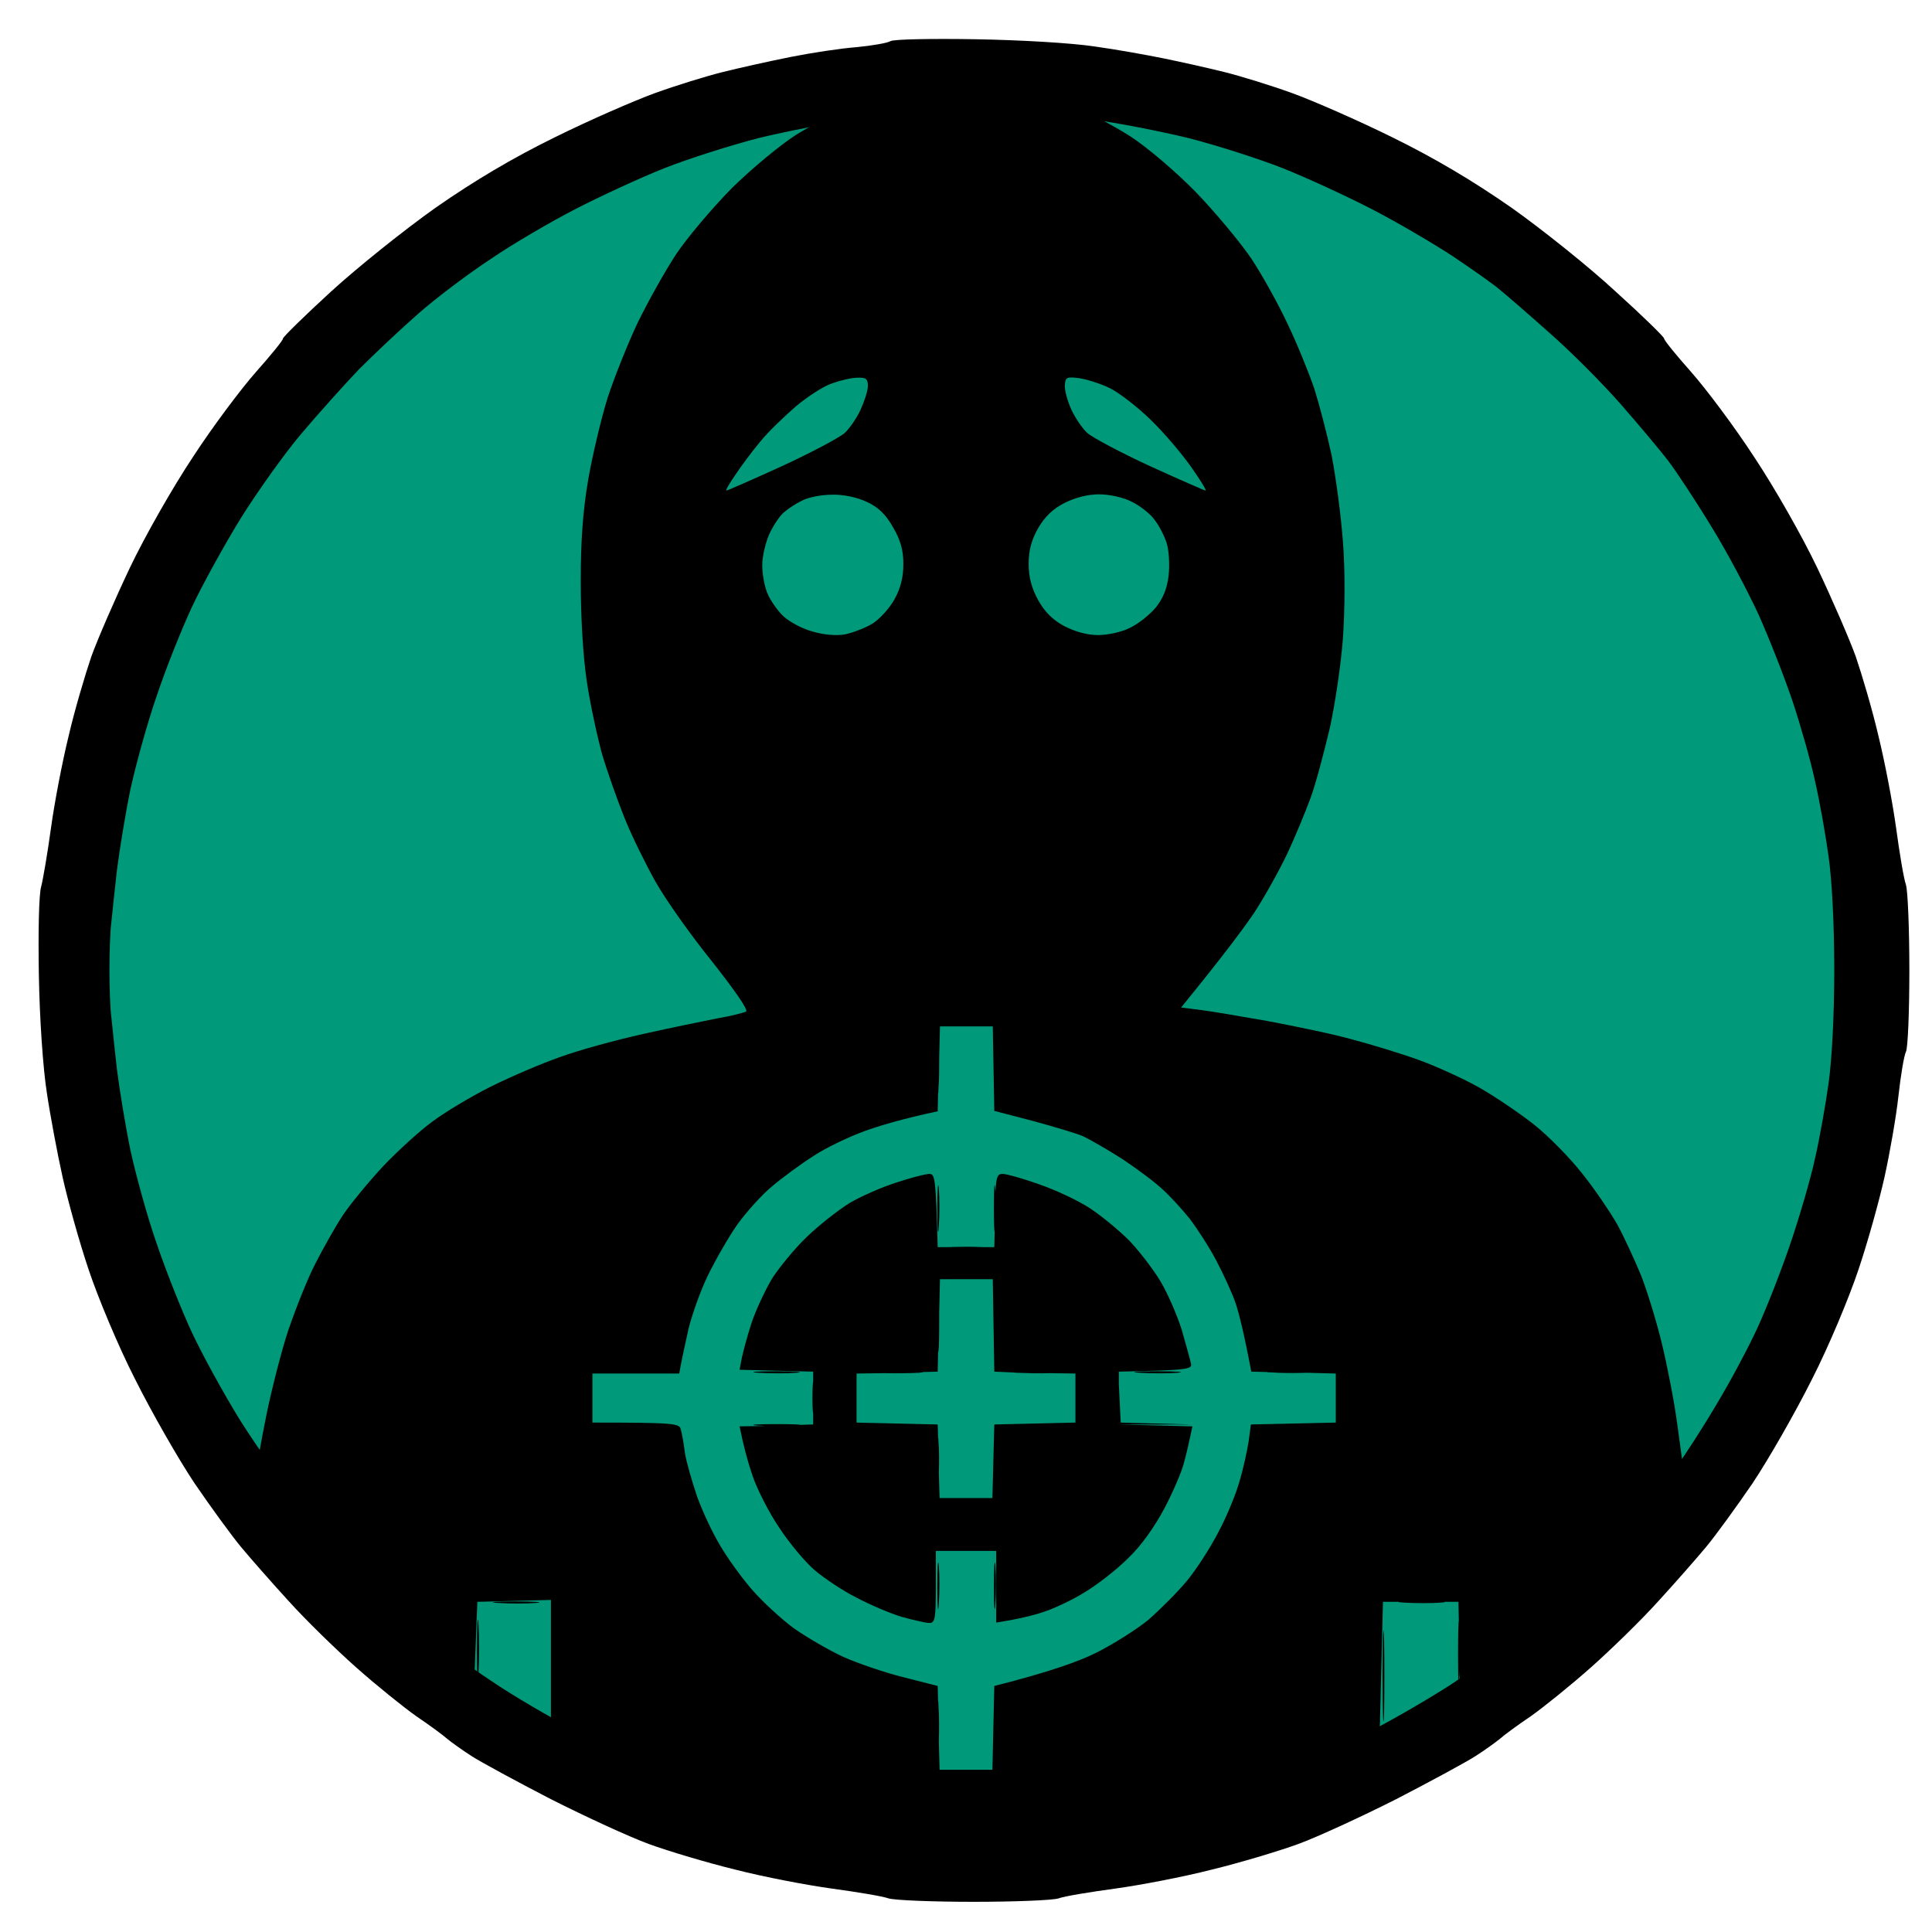 <svg version="1.2" xmlns="http://www.w3.org/2000/svg" viewBox="0 0 512 512" width="512" height="512">
	<title>svg</title>
	<style>
		.s0 { fill: #009979 } 
		.s1 { opacity: .1;fill: #000000 } 
		.s2 { opacity: .2;fill: #000000 } 
		.s3 { fill: #000000 } 
	</style>
	<g id="Back">
		<path id="Path 0" class="s0" d="m261 23.7c8 0.1 19 0.7 24.5 1.4c5.5 0.6 18.6 3.4 29 6.1c10.4 2.6 24.2 6.9 30.5 9.4c6.3 2.5 15.6 6.6 20.5 9.1c4.9 2.5 12.6 6.9 17 9.7c4.4 2.8 12.3 8.3 17.5 12.2c5.2 4 12.9 10.3 17 14c4.1 3.8 10.9 10.7 15 15.4c4.1 4.7 10.5 12.3 14.1 17c3.6 4.7 9.6 13.7 13.4 20c3.7 6.3 8.2 14.7 10 18.5c1.8 3.8 4.3 9.7 5.5 13c1.2 3.3 4 11.2 6.2 17.5c2.1 6.3 4.7 15.1 5.8 19.5c1 4.4 2.6 13.2 3.5 19.5c1 7.4 1.6 18.5 1.6 31c0 12.5-0.6 23.6-1.6 31c-0.9 6.3-2.5 15.1-3.5 19.5c-1 4.4-4.2 14.8-7 23c-2.9 8.3-7.9 20.5-11.1 27.3c-3.2 6.7-8.9 17-12.5 23c-3.6 5.9-8 12.3-9.8 14.2c-1.9 1.9-5 5.8-7 8.5c-2.1 2.8-8.8 10.1-14.9 16.4c-6.2 6.2-15 14.3-19.7 18c-4.7 3.6-9.3 7.4-10.2 8.4c-1 0.9-4.4 3.3-7.6 5.4c-3.1 2-7.7 4.8-10.2 6.3c-2.5 1.4-10.5 5.4-17.8 8.8c-7.2 3.4-16.2 7.3-20 8.7c-3.7 1.4-13.7 4.6-22.2 7c-10 2.8-20.1 5-28.5 6c-7.1 0.8-14.8 1.7-17 2c-2.2 0.3-8.3 0.5-13.5 0.5c-5.2 0-11.5-0.2-14-0.5c-2.5-0.3-10.1-1.3-17-2.1c-6.9-0.8-17.2-2.9-23-4.5c-5.8-1.7-13.9-4.1-18-5.4c-4.1-1.3-9.8-3.2-12.5-4.2c-2.8-0.9-12-5.2-20.5-9.4c-8.5-4.2-18.9-9.8-23-12.5c-4.1-2.7-8.2-5.5-9-6.4c-0.9-0.8-6.1-5.1-11.5-9.5c-5.5-4.4-13.8-11.8-18.3-16.5c-4.6-4.7-11.3-12.3-14.9-17c-3.7-4.7-7.9-9.9-9.4-11.5c-1.5-1.6-5.3-7.3-8.4-12.5c-3.2-5.2-8.4-14.9-11.5-21.5c-3.2-6.6-7.7-17.6-10-24.5c-2.2-6.9-5.6-18.6-7.4-26c-1.9-7.4-3.9-18-4.5-23.5c-0.6-5.5-1.4-11.8-1.6-14c-0.3-2.2-0.5-7.8-0.5-12.5c0-4.7 0.2-10.3 0.5-12.5c0.2-2.2 0.9-8.5 1.6-14c0.6-5.5 3-17.7 5.4-27c2.4-9.3 6.4-22.6 8.9-29.5c2.5-6.9 7.7-18.3 11.4-25.5c3.8-7.2 9-16.2 11.7-20c2.6-3.8 7.7-10.8 11.3-15.5c3.6-4.7 12.2-14.1 19.1-21c6.9-6.9 17.1-15.9 22.6-20c5.5-4.1 12.7-9.3 16-11.4c3.3-2.1 10.3-6.2 15.5-9c5.2-2.8 11.5-5.9 14-6.9c2.5-1 9.2-3.6 15-5.8c5.8-2.2 18.4-6 28-8.4c9.6-2.4 21.8-4.8 27-5.4c5.2-0.6 10.8-1.2 12.5-1.4c1.7-0.1 9.5-0.1 17.5 0z" />
		<path id="Path 1" class="s1" d="m258 23.4c5.8 0 8 0.1 5 0.3c-3 0.2-7.8 0.2-10.5 0c-2.8-0.2-0.3-0.3 5.5-0.3zm-235.3 230.1c0.2 2.2 0.2 5.6 0 7.5c-0.2 1.9-0.4 0.1-0.4-4c0-4.1 0.2-5.7 0.4-3.5z" />
		<path id="Path 2" class="s2" d="m492.7 252c0.2 2.5 0.2 6.8 0 9.5c-0.2 2.8-0.3 0.7-0.3-4.5c0-5.2 0.1-7.5 0.3-5zm-234.7 239.3c4.7 0 6.5 0.2 4 0.4c-2.5 0.2-6.3 0.2-8.5 0c-2.2-0.2-0.2-0.4 4.5-0.4z" />
	</g>
	<path id="Border" fill-rule="evenodd" class="s3" d="m258.5 10.4c12.1 0.2 25.5 1 31.5 1.9c5.8 0.8 14.1 2.3 18.5 3.2c4.4 0.9 11.6 2.5 16 3.6c4.4 1.1 12.5 3.6 18 5.6c5.5 2 17.4 7.2 26.5 11.7c11.2 5.5 21.3 11.5 31.5 18.6c8.2 5.8 20.7 15.8 27.7 22.3c7.1 6.4 12.8 12 12.8 12.4c0 0.5 3.2 4.4 7.1 8.8c3.9 4.4 11.5 14.5 16.7 22.5c5.4 8.1 12.8 21.1 16.8 29.5c3.9 8.2 8.5 18.8 10.2 23.5c1.6 4.7 4.4 14.1 6 21c1.7 6.9 3.8 17.9 4.7 24.5c0.9 6.6 2 13.3 2.6 15c0.5 1.7 0.9 11.9 0.9 22.7c0 10.9-0.4 20.6-0.9 21.5c-0.5 1-1.4 6.3-2 11.8c-0.6 5.5-2.3 15.2-3.7 21.5c-1.4 6.3-4.5 17.4-6.9 24.5c-2.4 7.2-7.8 20.2-12.3 29c-4.4 8.8-11.5 21.2-15.7 27.5c-4.3 6.3-9.9 14-12.4 17c-2.5 3-8.2 9.5-12.6 14.3c-4.4 4.9-12.4 12.7-17.8 17.5c-5.4 4.8-12.6 10.6-16 13c-3.4 2.3-7.1 5-8.2 6c-1.1 0.9-4 3-6.5 4.6c-2.5 1.6-11.9 6.7-21 11.4c-9.1 4.6-20.8 10-26 11.9c-5.2 1.9-15.6 5-23 6.8c-7.4 1.9-18.9 4.1-25.5 5c-6.6 0.9-13.4 2-15 2.6c-1.6 0.5-11.8 0.9-22.5 0.9c-10.7 0-20.8-0.4-22.5-0.9c-1.7-0.6-8.4-1.7-15-2.6c-6.6-0.9-18.1-3.1-25.5-5c-7.4-1.8-17.8-4.9-23-6.8c-5.2-1.9-16.9-7.3-26-11.9c-9.1-4.7-18.5-9.8-21-11.4c-2.5-1.6-5.4-3.7-6.5-4.6c-1.1-1-4.8-3.7-8.2-6c-3.4-2.4-10.6-8.2-16-13c-5.4-4.8-13.4-12.6-17.8-17.5c-4.4-4.8-10.1-11.3-12.6-14.3c-2.5-3-8.1-10.7-12.4-17c-4.2-6.3-11.3-18.7-15.7-27.5c-4.5-8.8-9.9-21.8-12.3-29c-2.4-7.1-5.5-18.2-6.9-24.5c-1.4-6.3-3.3-16.4-4.2-22.5c-1-6.4-1.9-19.4-2.1-31c-0.2-11.4 0-21.5 0.6-23.5c0.5-1.9 1.7-8.9 2.6-15.5c0.9-6.6 3-17.6 4.7-24.5c1.6-6.9 4.4-16.3 6-21c1.7-4.7 6.3-15.3 10.2-23.5c4-8.4 11.4-21.4 16.8-29.5c5.2-8 12.8-18.1 16.7-22.5c3.9-4.4 7.1-8.3 7.1-8.8c0-0.4 5.7-6 12.8-12.5c7-6.4 19.5-16.4 27.7-22.2c10.2-7.1 20.3-13.1 31.5-18.6c9.1-4.5 21-9.7 26.5-11.7c5.5-2 13.6-4.5 18-5.6c4.4-1.1 12.5-2.9 18-4c5.5-1.1 13.4-2.3 17.5-2.6c4.1-0.4 8.2-1.1 9-1.6c0.8-0.5 10.9-0.7 22.5-0.5zm-31.5 21.2c-6.9 0.9-18.6 3.2-26 5c-7.4 1.9-18.7 5.5-25 8c-6.3 2.5-16.9 7.4-23.5 10.8c-6.6 3.4-16.7 9.3-22.4 13.2c-5.8 3.8-14.3 10.2-19 14.3c-4.7 4.1-11.9 10.9-16 15c-4 4.2-10.9 11.9-15.3 17.1c-4.4 5.2-11.6 15.3-16.1 22.5c-4.4 7.2-10.2 17.7-12.9 23.5c-2.7 5.8-6.9 16.3-9.3 23.5c-2.5 7.2-5.5 18.2-6.9 24.5c-1.3 6.3-2.9 16-3.6 21.5c-0.6 5.5-1.3 11.8-1.5 14c-0.3 2.2-0.5 7.8-0.5 12.5c0 4.7 0.2 10.3 0.5 12.5c0.2 2.2 0.9 8.5 1.5 14c0.7 5.5 2.3 15.2 3.6 21.5c1.4 6.3 4.4 17.4 6.9 24.5c2.4 7.1 6.6 17.7 9.3 23.5c2.7 5.8 8.5 16.4 12.9 23.5c4.5 7.1 11.7 17.3 16.1 22.5c4.4 5.2 11.3 12.9 15.3 17.1c4.1 4.1 11.3 10.9 16 15c4.7 4.1 13.2 10.5 19 14.3c5.7 3.9 15.8 9.8 22.4 13.2c6.6 3.4 17.2 8.3 23.5 10.8c6.3 2.5 16.9 5.9 23.5 7.6c6.6 1.7 16.1 3.7 21 4.5c4.9 0.8 13.3 1.9 18.5 2.5c5.2 0.5 13.8 1 19 1c5.2 0 13.8-0.5 19-1c5.2-0.6 13.6-1.7 18.5-2.5c4.9-0.8 14.4-2.8 21-4.5c6.6-1.7 17.2-5.1 23.5-7.6c6.3-2.5 16.9-7.4 23.5-10.8c6.6-3.4 16.3-9.1 21.5-12.5c5.2-3.5 13.1-9.4 17.5-13.1c4.4-3.7 11.4-10.1 15.6-14.1c4.1-4.1 10.6-11 14.5-15.4c3.8-4.4 9-10.9 11.5-14.5c2.6-3.6 7.5-11.2 10.9-17c3.5-5.8 8.3-14.8 10.7-20c2.4-5.2 6.4-15.4 8.8-22.5c2.4-7.1 5.4-17.3 6.5-22.5c1.2-5.2 2.8-14.2 3.6-20c0.9-6.4 1.5-18.1 1.5-30c0-11.9-0.6-23.6-1.5-30c-0.8-5.8-2.4-14.8-3.6-20c-1.1-5.2-3.8-14.7-5.9-21c-2.1-6.3-6.2-16.7-9-23c-2.9-6.3-8.5-16.9-12.6-23.5c-4-6.6-9.1-14.3-11.2-17.1c-2.1-2.8-7.9-9.7-12.8-15.3c-4.9-5.6-13.5-14.2-19-19c-5.5-4.9-11.4-10-13-11.3c-1.6-1.4-7.3-5.4-12.5-8.9c-5.2-3.4-14.9-9.1-21.5-12.5c-6.6-3.4-17.2-8.3-23.5-10.8c-6.3-2.5-17.6-6.1-25-8c-7.4-1.8-19.1-4.1-26-5c-6.9-1-19.2-1.8-27.5-1.9c-8.2-0.1-16.6-0.1-18.5 0.1c-1.9 0.1-9.1 0.9-16 1.8z" />
	<g id="2">
		<path id="vulnerable" fill-rule="evenodd" class="s3" d="m253.5 23.1c5.5-0.1 12.9 0.4 16.5 1c3.6 0.6 9.9 2.4 14 3.9c4.1 1.6 11.1 5.3 15.5 8.1c4.6 3 12 9.3 17.4 14.8c5.1 5.3 11.7 13.2 14.7 17.6c2.9 4.4 7.3 12.3 9.7 17.5c2.5 5.2 5.6 12.9 7 17c1.3 4.1 3.4 12.1 4.6 17.7c1.1 5.7 2.5 16 3 23c0.6 7.8 0.5 17.7 0 25.3c-0.5 6.9-2.1 17.7-3.5 24c-1.5 6.3-3.7 14.7-5.1 18.5c-1.4 3.8-4.2 10.6-6.3 15c-2.1 4.4-6 11.4-8.7 15.5c-2.8 4.1-8.2 11.4-19.3 25l4.8 0.6c2.6 0.3 10.8 1.7 18.2 3c7.4 1.4 17.6 3.5 22.5 4.9c4.9 1.3 12.8 3.7 17.5 5.4c4.7 1.7 11.9 5 16 7.3c4.2 2.4 10.7 6.8 14.5 9.8c3.8 3 9.6 8.9 12.8 13c3.3 4.1 7.4 10.2 9.3 13.5c1.8 3.3 4.6 9.4 6.3 13.5c1.6 4.1 4.1 12.2 5.5 18c1.4 5.8 3.3 15.4 4.1 21.5c0.8 6.1 1.7 12.4 2 14c0.3 2.5-0.6 4.3-5.6 10.5c-3.3 4.1-10.4 12-15.7 17.4c-5.3 5.4-14.6 14-20.7 19.1c-6.1 5-12.5 10.1-17.5 13.5l-0.2-9.4q0 1.3-0.1 2.4c-0.1 4.1-0.3 1.2-0.3-6.5c0-5.6 0.1-8.9 0.2-8.9l-0.1-5.1h-3.9c0.6 0.1 0.5 0.1-0.6 0.2c-2.5 0.2-7 0.2-10 0c-1.3-0.1-1.7-0.1-1.2-0.2h-4.3l-1 39.9l-13 5.8c-7.1 3.2-17.9 7.3-24 9.2c-6.1 1.9-14.6 4.4-19 5.5c-4.4 1.1-11.1 2.5-15 3.1c-4.2 0.7-19.2 1.2-37.5 1.2c-24.3 0-32.1-0.4-38.5-1.7c-4.4-0.9-10.7-2.3-14-3.2c-3.3-0.8-12.1-3.4-19.5-5.8c-7.4-2.4-19.2-7.1-39-16.5v-38l-19.5 0.5l-1 25.6l-12.8-10.6c-7-5.8-16.4-14.2-20.9-18.8c-4.5-4.5-11.7-12.6-16-18c-5.5-6.9-7.8-10.5-7.8-12.5c0-1.5 1.2-8.3 2.6-15.2c1.4-6.9 4-17 5.8-22.5c1.9-5.5 5-13.4 7.1-17.5c2.1-4.1 5.4-10 7.4-13c2-3 6.8-8.8 10.6-12.9c3.8-4 9.7-9.4 13-11.8c3.3-2.5 10.3-6.7 15.5-9.3c5.2-2.6 13.6-6.2 18.5-7.9c4.9-1.8 14.8-4.5 22-6.1c7.2-1.6 15.9-3.4 19.5-4.1c3.6-0.6 7-1.5 7.7-1.8c0.7-0.4-2.8-5.4-9-13.3c-5.6-6.9-12.3-16.4-14.9-21c-2.6-4.6-6.3-12.1-8.2-16.8c-1.9-4.7-4.6-12.3-6-17c-1.3-4.7-3.2-13.4-4.1-19.5c-1-6.6-1.6-17.2-1.6-26.5c0-10.9 0.6-18.9 2-27c1.1-6.3 3.4-16 5.1-21.5c1.8-5.5 5.4-14.5 8-20c2.7-5.5 7.2-13.6 10.1-18c2.9-4.4 9.6-12.3 14.8-17.6c5.5-5.4 12.9-11.5 17.1-14.2c4.1-2.5 10.4-5.8 14-7.3c3.6-1.4 9.2-3.2 12.5-3.9c3.3-0.8 10.5-1.4 16-1.4zm-42.6 84.6c-3.1 2.7-7.4 6.8-9.4 9.3c-2.1 2.5-5 6.4-6.6 8.8c-1.6 2.3-2.7 4.2-2.4 4.2c0.3 0 6.9-2.9 14.8-6.5c7.8-3.6 15.3-7.6 16.6-8.8c1.3-1.2 3.2-4 4.2-6.2c1-2.2 1.9-5 1.9-6.2c0-1.9-0.5-2.3-2.8-2.2c-1.5 0-4.5 0.7-6.7 1.5c-2.2 0.7-6.5 3.5-9.6 6.1zm73 0.8c1 2.2 2.9 5 4.2 6.2c1.3 1.2 8.8 5.2 16.6 8.8c7.9 3.6 14.5 6.5 14.8 6.5c0.3 0-1.4-2.8-3.8-6.2c-2.3-3.3-7.1-9-10.7-12.5c-3.6-3.5-8.5-7.3-11-8.5c-2.5-1.2-6.1-2.3-8.1-2.6c-3.2-0.4-3.6-0.2-3.7 1.9c-0.1 1.3 0.7 4.2 1.7 6.4zm-76.3 27.4c-1 0.9-2.7 3.4-3.7 5.6c-1 2.2-1.9 5.9-1.9 8.3c0 2.3 0.6 5.7 1.4 7.5c0.7 1.7 2.6 4.5 4.2 6c1.6 1.5 5.1 3.4 7.9 4.1c3 0.9 6.4 1.1 8.5 0.7c1.9-0.4 5.1-1.6 7-2.7c1.9-1.1 4.6-4 6-6.5c1.7-3 2.4-6 2.4-9.4c0-3.6-0.7-6.3-2.7-9.7c-1.9-3.4-3.9-5.4-7-6.8c-2.5-1.2-6.3-2-9.2-1.9c-2.8 0-6.4 0.7-8 1.6c-1.7 0.8-3.9 2.3-4.9 3.2zm67.5 4.1c-1.8 3.2-2.5 5.9-2.5 9.5c0 3.4 0.8 6.4 2.5 9.5c1.7 3.1 3.9 5.3 6.9 6.9c2.9 1.5 6.1 2.4 9 2.4c2.5 0 6.3-0.8 8.4-1.9c2.2-1 5.3-3.5 6.9-5.4c1.9-2.4 3-5 3.4-8.5c0.3-2.7 0.1-6.6-0.5-8.5c-0.6-1.9-2-4.7-3.2-6.2c-1.1-1.6-3.8-3.7-6-4.8c-2.3-1.2-6-2-8.8-2c-2.9 0-6.4 0.9-9.1 2.3c-3 1.5-5.2 3.6-7 6.7zm-26.6 154.5c-9.3 2-15.4 3.8-19.5 5.3c-4.1 1.5-10.2 4.4-13.5 6.6c-3.3 2.1-8.2 5.7-10.9 8c-2.7 2.2-6.8 6.8-9.2 10.1c-2.3 3.3-5.8 9.4-7.8 13.5c-2 4.1-4.2 10.4-5.1 14c-0.8 3.6-1.7 7.7-2 9.3l-0.5 2.7h-23v13c21.6 0 23.1 0.2 23.4 1.8c0.3 0.9 0.8 3.7 1.1 6.2c0.4 2.5 1.9 7.6 3.2 11.5c1.4 3.9 4.1 9.7 6.1 13c1.9 3.3 5.8 8.7 8.6 11.9c2.8 3.2 7.8 7.8 11.1 10.2c3.3 2.3 9.1 5.7 13 7.5c3.8 1.7 11.1 4.2 16 5.4l9 2.3l0.1 4q0.1 0 0.1 1.2c0.2 2.5 0.2 6.3 0.1 9.5l0.2 7.5h14l0.5-22.2c14.7-3.7 22.6-6.6 27-8.8c4.4-2.2 10.6-6.1 13.8-8.7c3.1-2.7 7.7-7.3 10.2-10.3c2.5-3 6.3-8.9 8.4-13c2.2-4.1 4.7-10.2 5.6-13.5c1-3.3 2-8 2.4-10.5l0.6-4.5l22.5-0.5v-13l-7.6-0.2c-3.1 0.1-7 0.1-9.4-0.1q-1.2 0-1.2-0.1l-4.2-0.1c-1.9-10.1-3.2-15.2-4.1-18c-0.9-2.7-3.3-7.9-5.2-11.5c-1.9-3.6-5.1-8.5-7-11c-2-2.5-5.2-6-7.2-7.8c-2-1.9-6.7-5.4-10.6-8c-3.9-2.5-8.6-5.2-10.5-6.1c-1.9-0.8-8-2.6-13.5-4.1l-10-2.6l-0.4-22.4h-14l-0.2 8.1c0 2.8 0 6.1-0.2 8.4q0 1.1-0.1 1.3zm-112 129.9c5.5 0 8 0.2 5.5 0.4c-2.5 0.2-7 0.2-10 0c-3-0.2-1-0.4 4.5-0.4zm121 65.1c11 0 15.7 0.1 10.5 0.3c-5.2 0.2-14.2 0.2-20 0c-5.8-0.2-1.5-0.3 9.5-0.3zm109.3-55c0.1 5.5 0.1 14.3 0 19.5c-0.2 5.3-0.4 0.8-0.4-10c0-10.7 0.2-15 0.4-9.5zm-240-4c0.2 3.3 0.2 9.2 0 13c-0.2 3.9-0.4 1.2-0.4-6c0-7.1 0.2-10.3 0.4-7zm119.5-119.4c1.5 0 1.7 1.2 2.2 19.4h2.9c0.5 0 2.1-0.1 4.6-0.1c2.5 0 4.1 0.1 4.4 0.1h3.1l0.1-4.1c-0.1 0.2-0.2-2-0.2-5.9c0-5.5 0.1-7.9 0.3-5.5q0.1 0.5 0.1 1c0.2-4.3 0.6-4.9 1.9-4.9c1 0 5.4 1.2 9.8 2.8c4.4 1.5 10.5 4.4 13.5 6.4c3 2 7.6 5.8 10.2 8.4c2.6 2.7 6.3 7.5 8.3 10.8c2 3.3 4.5 9.2 5.7 13c1.1 3.9 2.2 7.8 2.4 8.8c0.4 1.6-0.6 1.8-19.1 2.2v3.3l0.5 10.2l19 0.5h-19.5l19.5 0.5l-0.6 2.8c-0.3 1.5-1 4.5-1.6 6.7c-0.5 2.2-2.8 7.6-5.1 12c-2.7 5.1-6.2 10.1-9.8 13.5c-3.1 3.1-8.3 7.1-11.5 9c-3.2 2-8.1 4.3-10.9 5.2c-2.7 0.9-6.7 1.9-12.5 2.8v-19h-16v9.5c0 8.4-0.2 9.6-1.7 9.6c-1 0-4.3-0.8-7.3-1.6c-3-0.9-8.4-3.2-12-5.1c-3.6-1.8-8.5-5.1-11-7.2c-2.5-2.1-6.7-7.1-9.4-11.2c-2.8-4.1-6-10.4-7.2-14c-1.2-3.5-2.4-7.9-3.4-13l6.8-0.1q-1-0.1-1.8-0.1c-3-0.2-1-0.4 4.5-0.4c4.2 0 6.6 0.1 6.5 0.2l3.5-0.1v-2.9c-0.1-0.3-0.2-1.7-0.2-4.1c0-2.4 0.1-4 0.2-4.4v-2.6l-19.5-0.5l0.6-3.2c0.4-1.8 1.5-6 2.6-9.3c1.1-3.3 3.5-8.4 5.3-11.5c1.9-3 6-8 9.2-11.1c3.2-3.1 8.3-7.1 11.3-9c3-1.8 8.7-4.3 12.5-5.5c3.9-1.3 7.8-2.3 8.8-2.3zm2.2 52.4l-3.9 0.1q0 0.1-1.1 0.2c-2.2 0.1-6 0.2-9.1 0.1l-7.4 0.1v13l21.5 0.5l0.1 3.6q0.1 0 0.1 0.9c0.2 2.1 0.2 5.5 0.1 8.3l0.2 6.7h14l0.5-19.5l21.5-0.5v-13l-6.7-0.1c-2.7 0.1-6.3 0-8.8-0.1q-1.1-0.1-1.4-0.1l-4.6-0.2l-0.4-24.5h-14l-0.2 8.8c0 3.1 0 6.7-0.1 9.2q-0.1 1.3-0.2 1.5zm-43-0.1c5.5 0 8 0.2 5.5 0.4c-2.4 0.2-6.9 0.2-10 0c-3-0.2-1-0.4 4.5-0.4zm101 0c5.5 0 8 0.2 5.5 0.4c-2.4 0.2-6.9 0.2-10 0c-3-0.2-1-0.4 4.5-0.4zm-57.7-48.4c0.2 2.5 0.2 7 0 10c-0.2 3.1-0.4 1-0.4-4.5c0-5.5 0.2-7.9 0.4-5.5zm0 100c0.2 2.5 0.2 7 0 10c-0.2 3.1-0.4 1-0.4-4.5c0-5.5 0.2-7.9 0.4-5.5zm15 0c0.2 2.5 0.2 7 0 10c-0.2 3.1-0.4 1-0.4-4.5c0-5.5 0.2-7.9 0.4-5.5z" />
	</g>
</svg>
